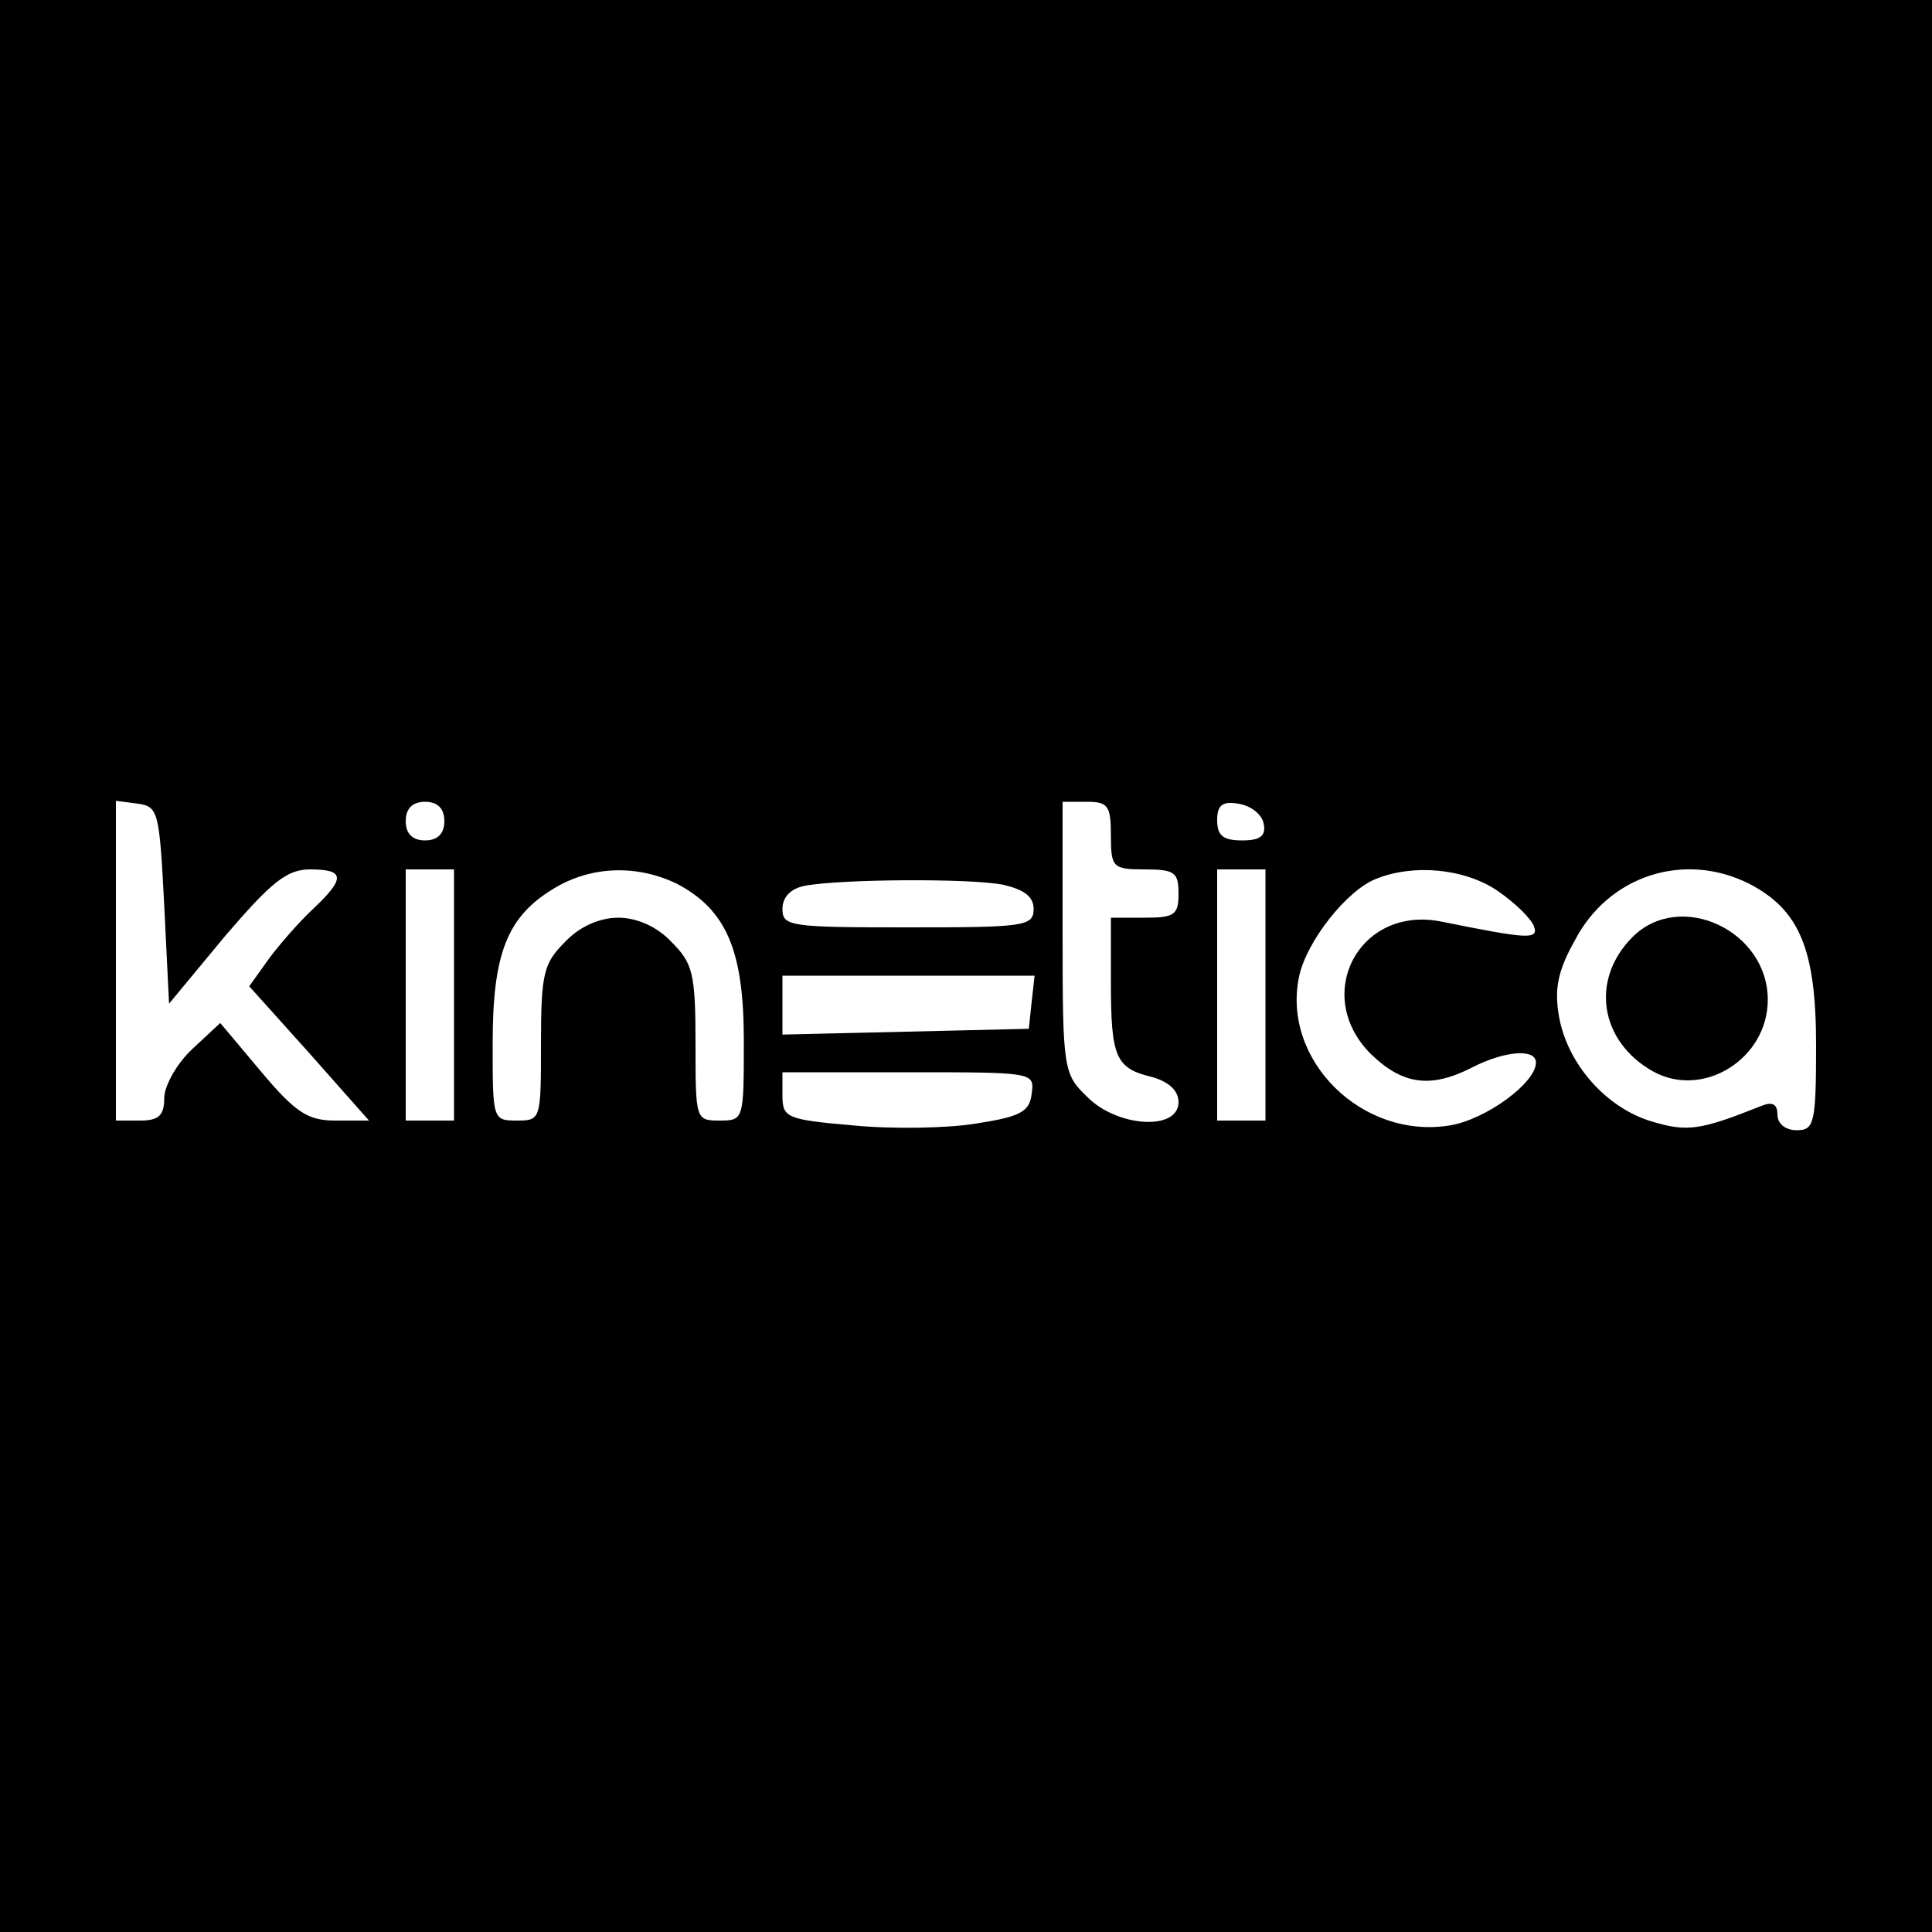 <?xml version="1.0" standalone="no"?>
<!DOCTYPE svg PUBLIC "-//W3C//DTD SVG 20010904//EN"
 "http://www.w3.org/TR/2001/REC-SVG-20010904/DTD/svg10.dtd">
<svg version="1.0" xmlns="http://www.w3.org/2000/svg"
 width="200pt" height="200pt" viewBox="0 0 200 200"
 preserveAspectRatio="xMidYMid meet">

<g transform="translate(0,200) scale(0.1,-0.1)"
fill="#000000" stroke="none">
<path d="M0 1000 l0 -1000 1000 0 1000 0 0 1000 0 1000 -1000 0 -1000 0 0
-1000z m170 63 l5 -102 58 70 c48 56 64 69 88 69 36 0 37 -9 3 -41 -14 -13
-35 -37 -46 -52 l-20 -28 62 -69 62 -70 -35 0 c-28 0 -41 8 -77 51 l-42 50
-29 -27 c-16 -15 -29 -38 -29 -51 0 -18 -6 -23 -25 -23 l-25 0 0 166 0 165 23
-3 c21 -3 22 -9 27 -105z m290 87 c0 -13 -7 -20 -20 -20 -13 0 -20 7 -20 20 0
13 7 20 20 20 13 0 20 -7 20 -20z m690 -15 c0 -33 2 -35 35 -35 31 0 35 -3 35
-25 0 -22 -4 -25 -35 -25 l-35 0 0 -67 c0 -78 5 -89 43 -98 17 -5 27 -14 27
-26 0 -30 -64 -26 -95 6 -24 23 -25 29 -25 165 l0 140 25 0 c22 0 25 -4 25
-35z m158 13 c3 -13 -3 -18 -22 -18 -20 0 -26 5 -26 21 0 15 5 20 22 17 13 -2
24 -11 26 -20z m-838 -178 l0 -130 -25 0 -25 0 0 130 0 130 25 0 25 0 0 -130z
m231 115 c51 -27 69 -69 69 -162 0 -82 0 -83 -25 -83 -25 0 -25 1 -25 80 0 73
-3 83 -25 105 -15 16 -36 25 -55 25 -19 0 -40 -9 -55 -25 -22 -22 -25 -32 -25
-105 0 -79 0 -80 -25 -80 -25 0 -25 1 -25 80 0 93 15 131 63 160 39 24 87 25
128 5z m609 -115 l0 -130 -25 0 -25 0 0 130 0 130 25 0 25 0 0 -130z m240 108
c19 -13 35 -29 38 -37 5 -14 -7 -13 -96 5 -85 17 -134 -76 -73 -137 33 -32 62
-36 105 -14 33 17 66 20 66 5 0 -21 -52 -59 -89 -65 -91 -15 -175 68 -156 155
8 36 49 88 79 100 39 16 92 11 126 -12z m261 7 c52 -27 69 -68 69 -167 0 -81
-2 -88 -20 -88 -12 0 -20 7 -20 16 0 11 -5 14 -17 9 -63 -25 -76 -27 -113 -16
-47 14 -87 59 -96 108 -5 28 -2 47 16 79 35 68 114 93 181 59z m-772 -1 c21
-5 31 -12 31 -25 0 -18 -10 -19 -130 -19 -122 0 -130 1 -130 19 0 12 8 21 23
24 36 7 172 8 206 1z m29 -121 l-3 -28 -127 -3 -128 -3 0 31 0 30 131 0 130 0
-3 -27z m0 -95 c-2 -19 -12 -24 -57 -31 -30 -5 -87 -6 -128 -2 -69 6 -73 8
-73 31 l0 24 131 0 c129 0 130 0 127 -22z"/>
<path d="M1690 1030 c-44 -44 -34 -108 21 -139 52 -29 119 13 119 74 0 72 -91
114 -140 65z"/>
</g>
</svg>

